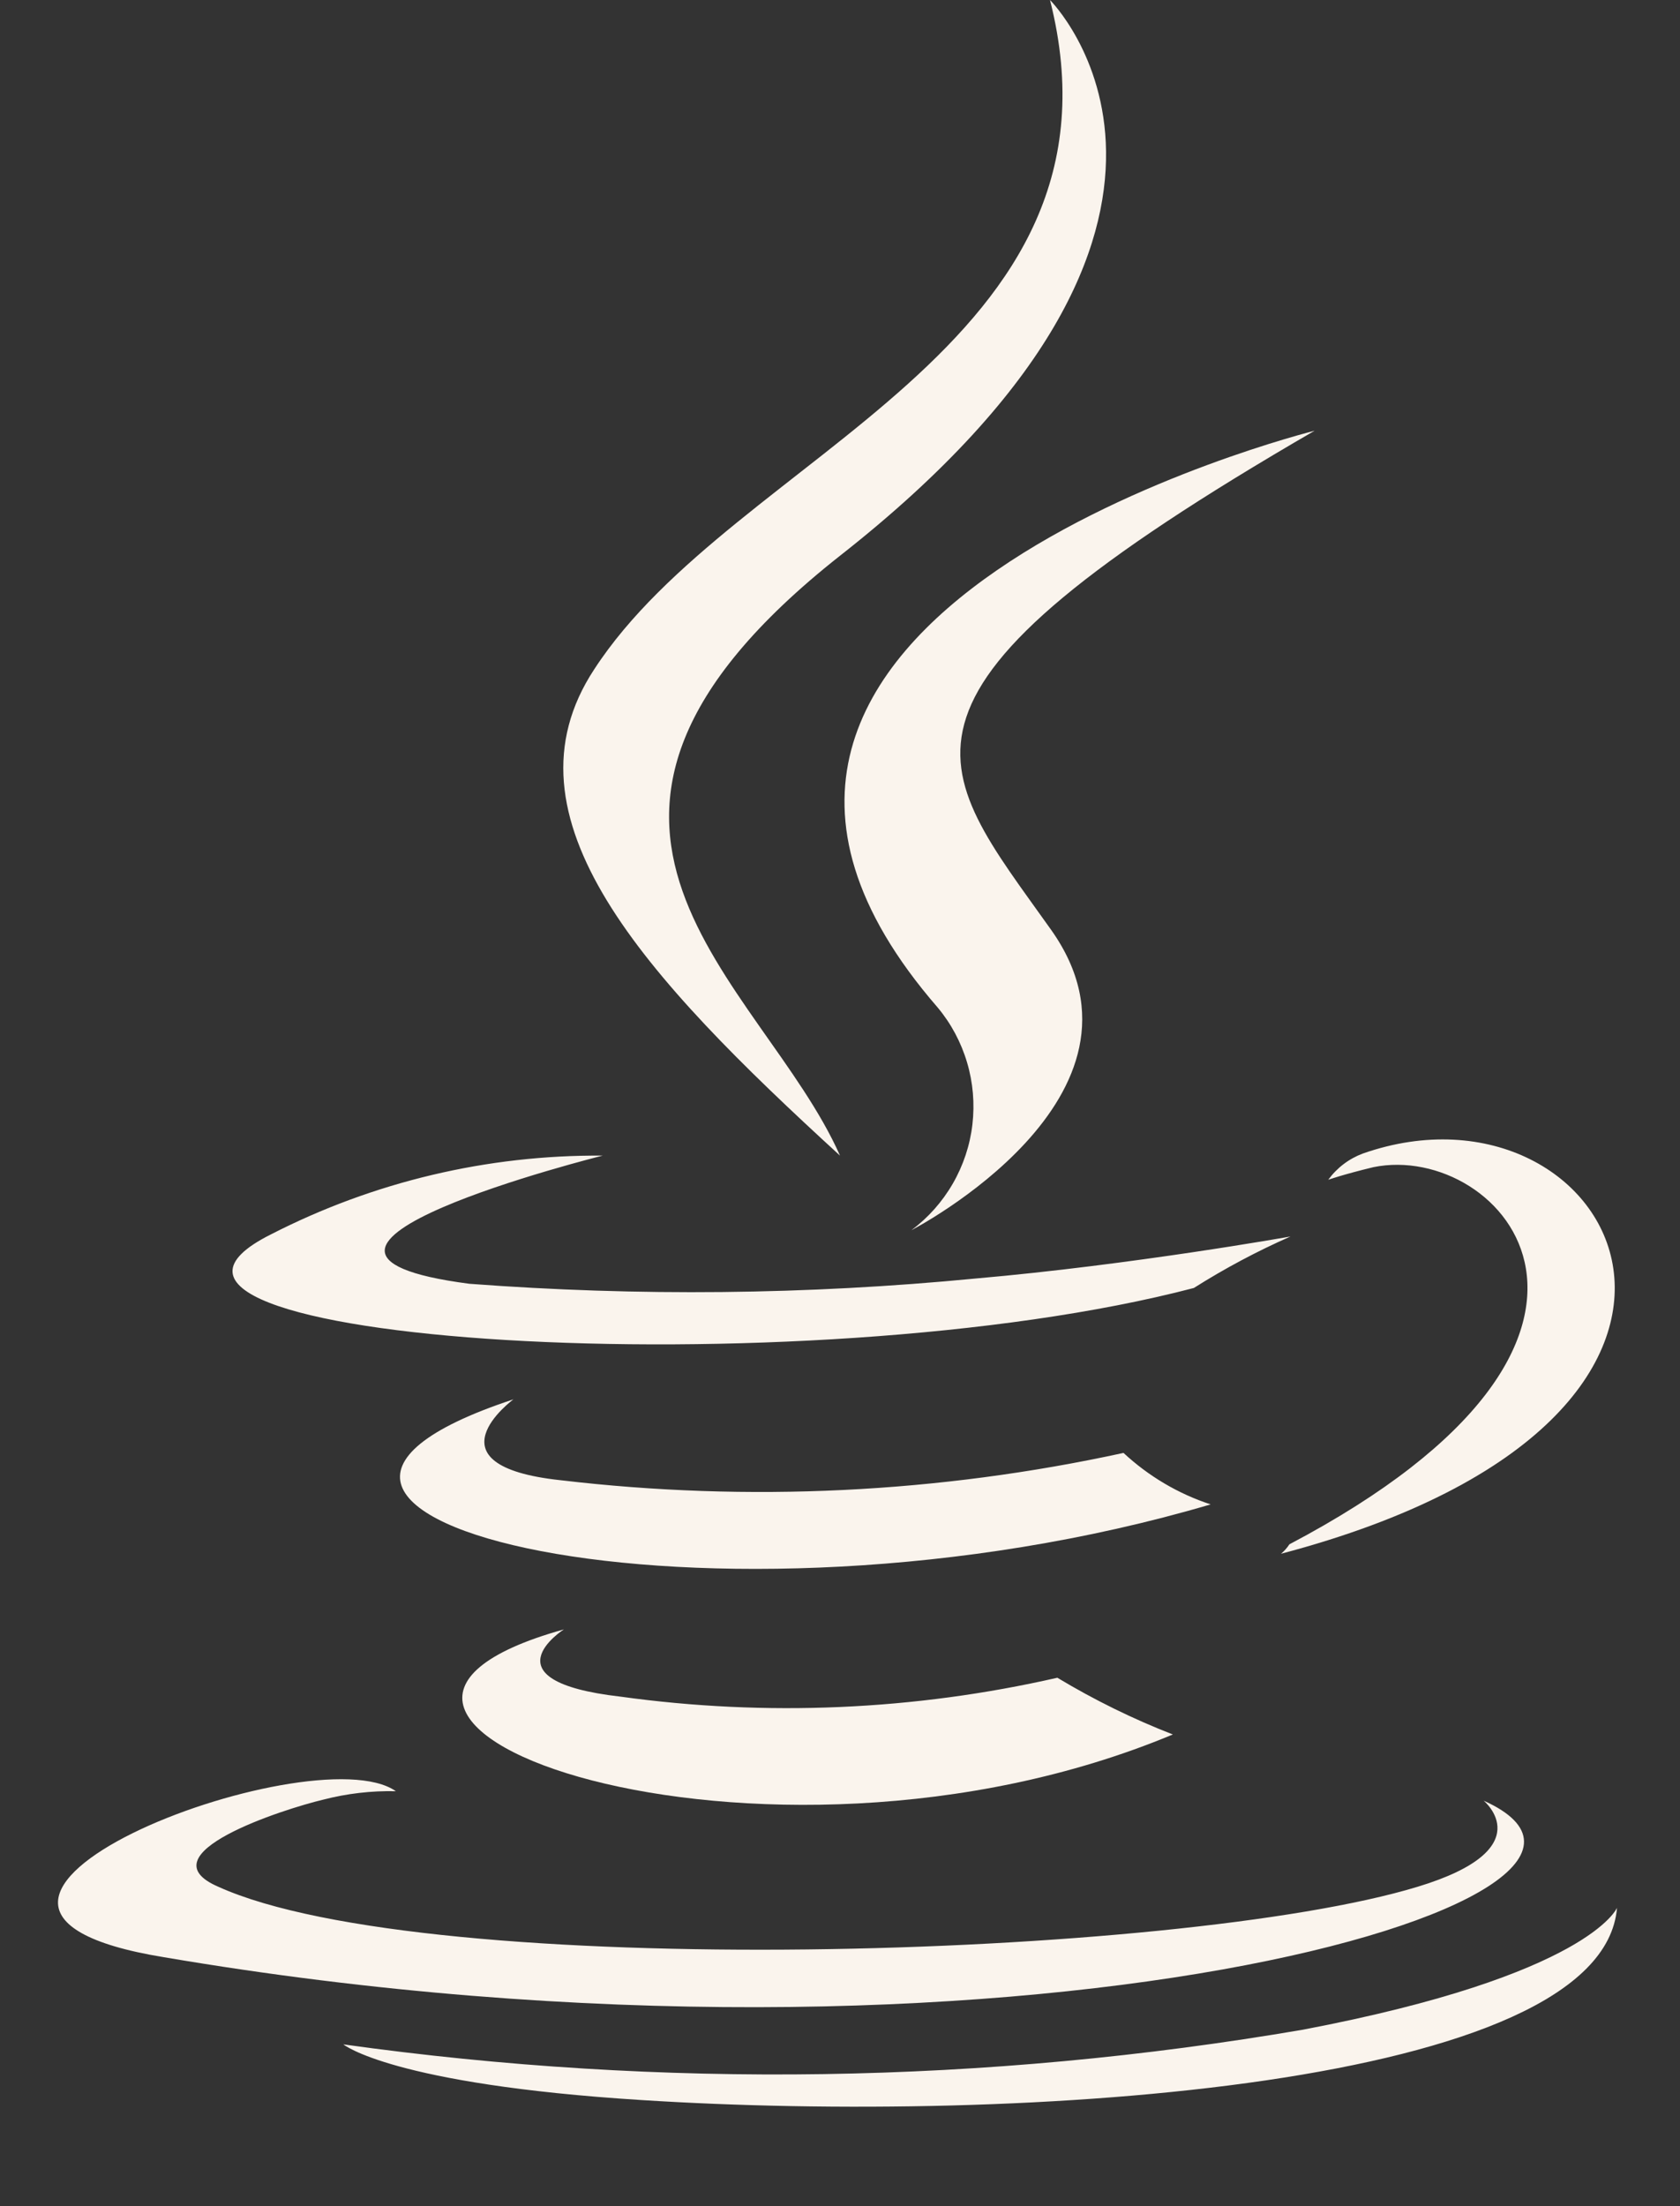 <svg width="16" height="21" viewBox="0 0 16 21" fill="none" xmlns="http://www.w3.org/2000/svg">
<rect x="0" y="0" width="16" height="21" fill="#333333" stroke="none"/>
<path d="M5.37 15.51C2.28 16.37 7.24 18.15 11.17 16.51C10.789 16.362 10.421 16.181 10.07 15.97C8.706 16.281 7.296 16.342 5.91 16.15C4.6 16 5.37 15.51 5.37 15.51V15.51ZM10.7 13.83C8.94 14.213 7.129 14.301 5.34 14.09C4.03 13.95 4.89 13.32 4.89 13.32C1.49 14.44 6.78 15.72 11.53 14.32C11.221 14.219 10.938 14.051 10.7 13.83V13.83ZM12.52 4.1C12.52 4.1 5.65 5.81 8.93 9.59C9.058 9.743 9.153 9.921 9.21 10.113C9.267 10.304 9.284 10.505 9.261 10.704C9.238 10.902 9.174 11.094 9.074 11.267C8.974 11.44 8.84 11.591 8.68 11.71C8.68 11.71 11.14 10.44 10.01 8.85C8.88 7.26 8.15 6.63 12.52 4.1Z" fill="#FAF4ED"/>
<path d="M14.13 17.14C14.13 17.14 14.69 17.6 13.5 17.96C11.23 18.65 4.07 18.86 2.08 17.96C1.36 17.65 2.7 17.22 3.08 17.13C3.305 17.072 3.537 17.045 3.77 17.05C2.97 16.49 -1.38 18.15 1.56 18.63C9.61 20 16.2 18.07 14.13 17.14V17.14ZM11.37 12.26C11.664 12.074 11.972 11.91 12.29 11.77C12.29 11.77 10.78 12.04 9.29 12.17C7.688 12.325 6.075 12.341 4.47 12.22C2.09 11.91 5.74 11 5.74 11C4.642 10.992 3.557 11.249 2.58 11.75C0.52 12.78 7.67 13.23 11.37 12.26V12.26ZM12.28 14.7C12.258 14.734 12.231 14.764 12.2 14.79C17.2 13.47 15.38 10.14 12.98 10.98C12.848 11.029 12.733 11.116 12.65 11.23C12.65 11.23 12.79 11.18 13.08 11.11C14.3 10.86 16 12.74 12.28 14.7V14.7ZM8 11C7.26 9.33 4.74 7.86 8 5.29C12.09 2.08 10 0 10 0C10.84 3.31 7 4.31 5.66 6.37C4.73 7.78 6.13 9.29 8 11Z" fill="#FAF4ED"/>
<path d="M12.41 19.32C9.389 19.837 6.306 19.884 3.27 19.46C3.27 19.46 3.73 19.84 6.11 19.99C9.72 20.22 15.26 19.87 15.4 18.16C15.4 18.16 15.14 18.8 12.41 19.32V19.32Z" fill="#FAF4ED"/>
</svg>
